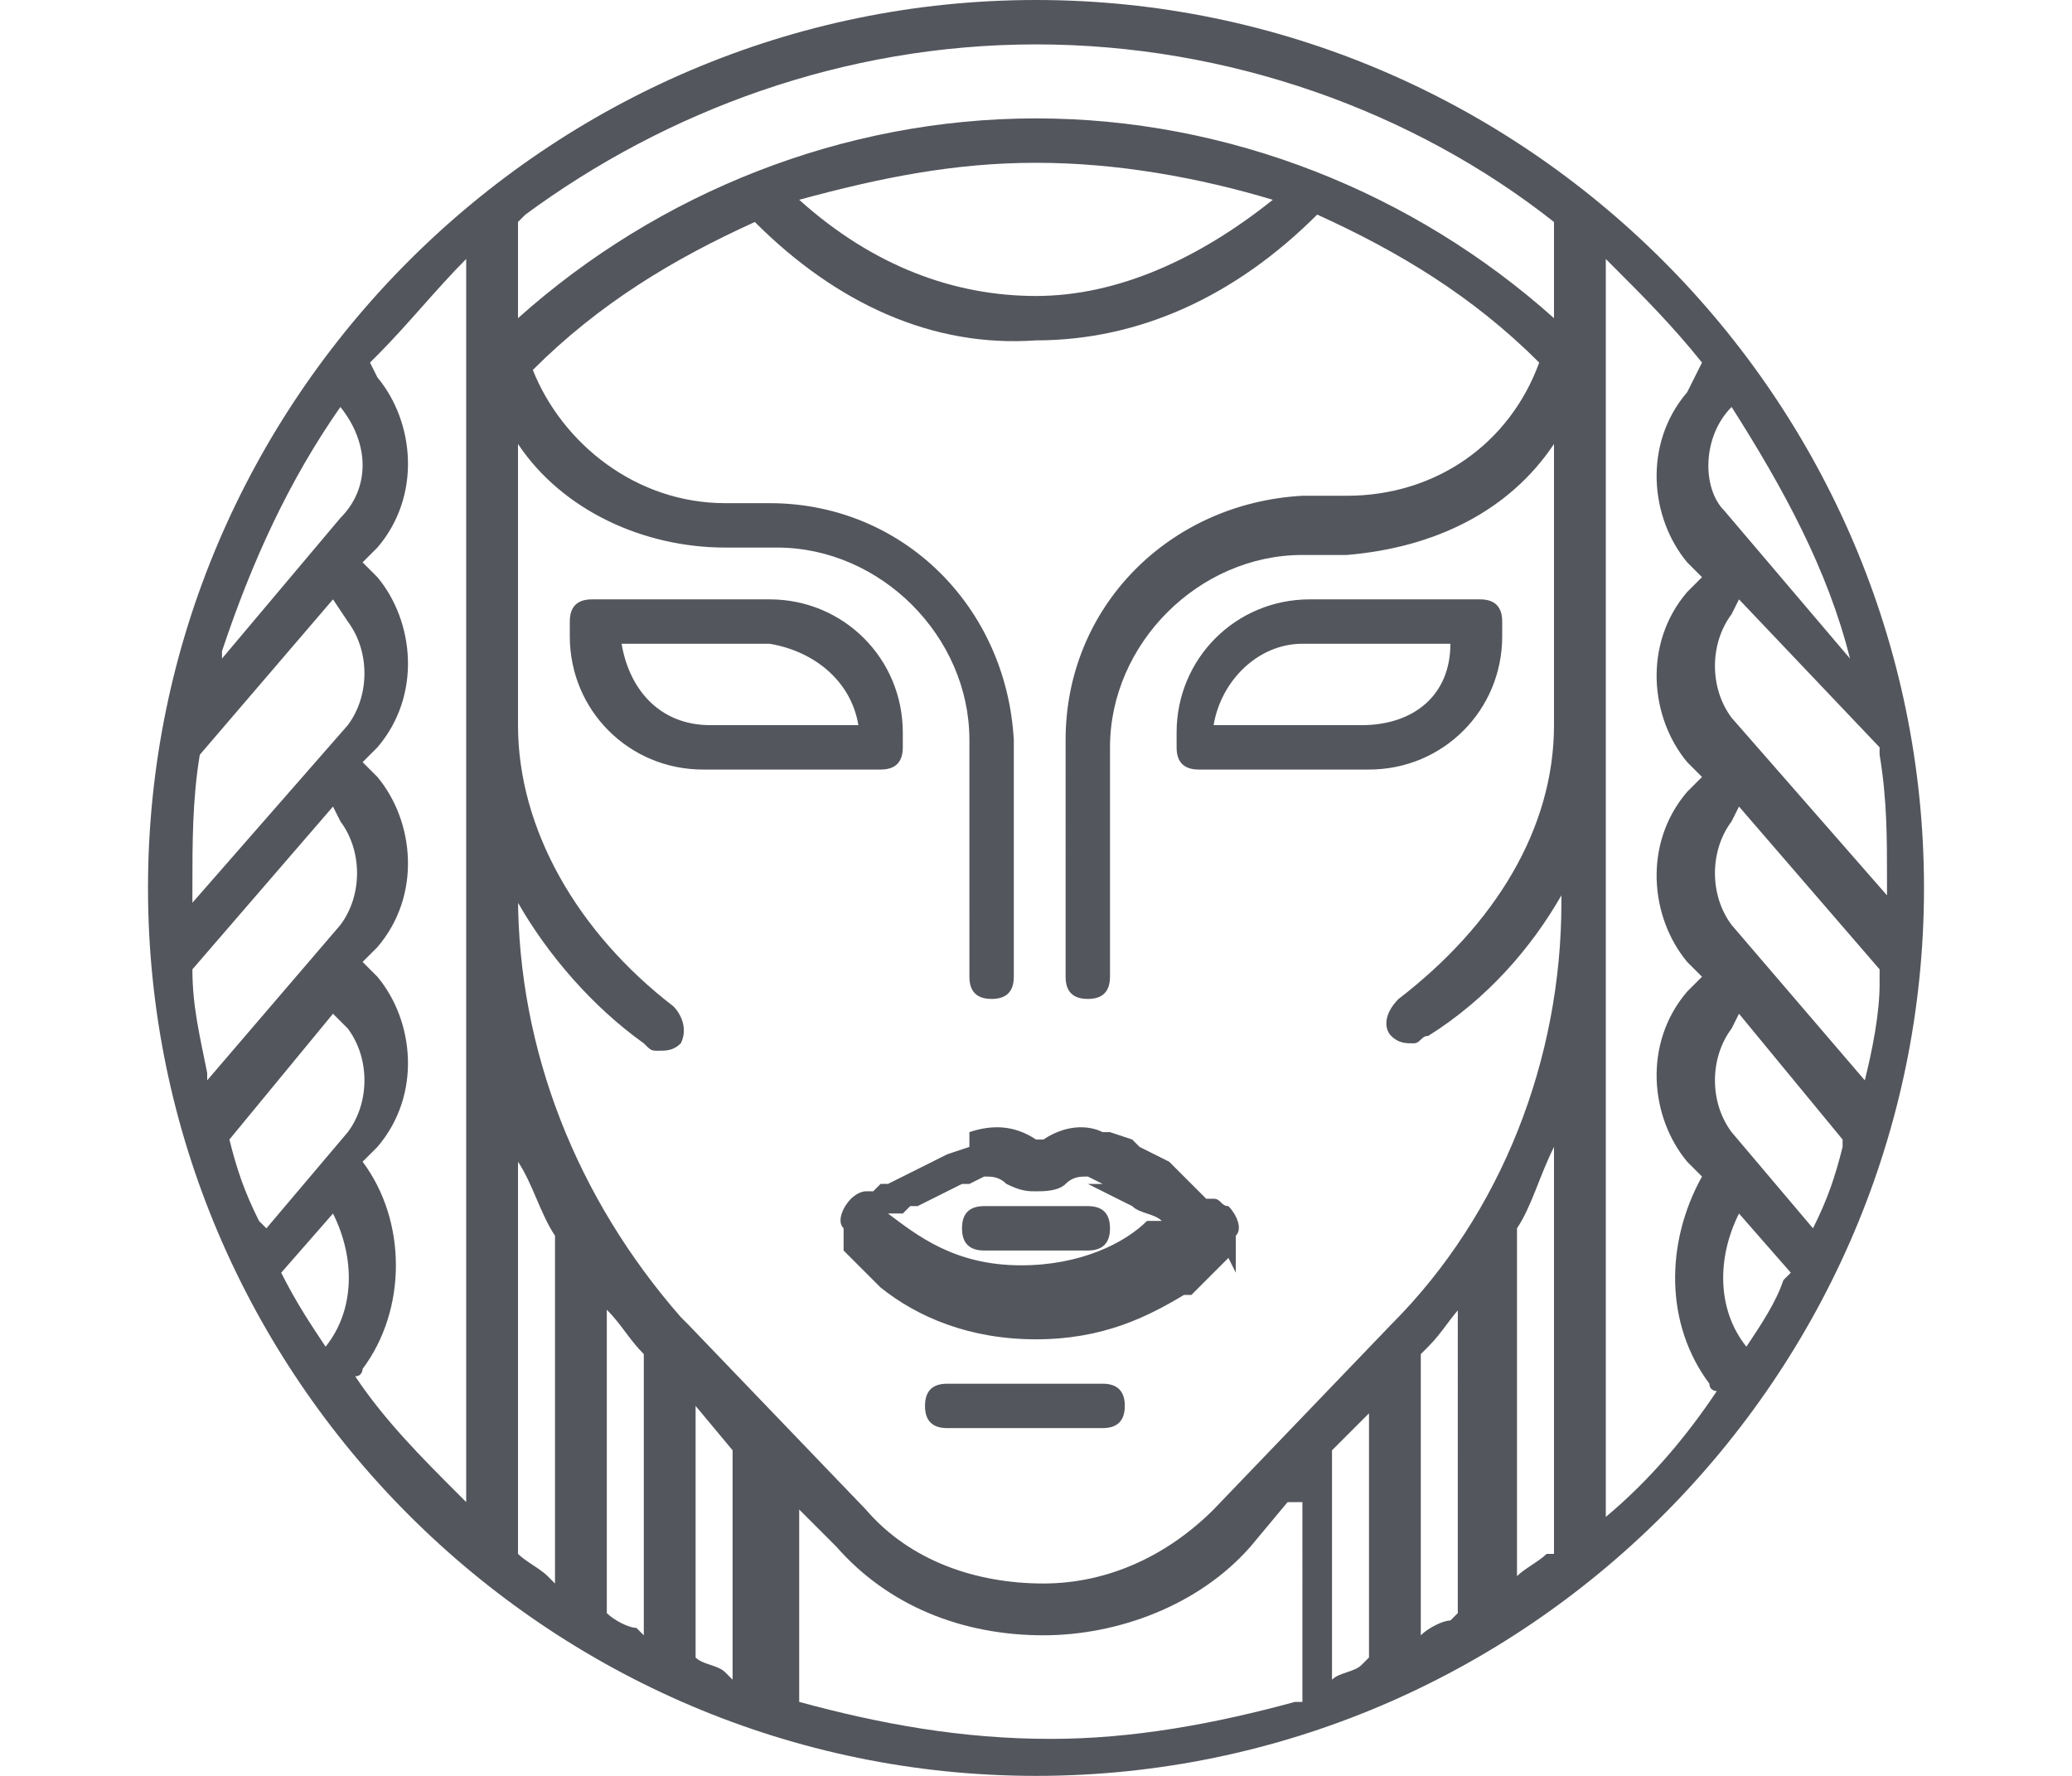 <?xml version="1.0" encoding="utf-8"?>
<!-- Generator: Adobe Illustrator 26.0.0, SVG Export Plug-In . SVG Version: 6.00 Build 0)  -->
<svg version="1.1" id="Layer_1" xmlns="http://www.w3.org/2000/svg" xmlns:xlink="http://www.w3.org/1999/xlink" x="0px" y="0px"
	 viewBox="0 0 28 24" style="enable-background:new 0 0 28 24;" xml:space="preserve">
<style type="text/css">
	.st0{fill:#54565D;}
</style>
<path id="Shape" class="st0" d="M14,0c6.6,0,12,5.4,12,12s-5.4,12-12,12C7.4,24,2,18.6,2,12S7.4,0,14,0z M17.4,20.3l-0.5,0.6
	c-0.7,0.8-1.8,1.2-2.8,1.2c-1.1,0-2.1-0.4-2.8-1.2l0,0l-0.5-0.5v2.6c1.1,0.3,2.2,0.5,3.4,0.5c1.1,0,2.2-0.2,3.3-0.5l0.1,0V20.3z
	 M9.4,19v3.4c0.1,0.1,0.3,0.1,0.4,0.2l0.1,0.1v-3.1L9.4,19z M18.6,19L18,19.6v3.1c0.1-0.1,0.3-0.1,0.4-0.2l0.1-0.1V19z M8.2,17.6
	v4.2c0.1,0.1,0.3,0.2,0.4,0.2l0.1,0.1v-3.8c-0.2-0.2-0.3-0.4-0.5-0.6L8.2,17.6z M19.8,17.6c-0.2,0.2-0.3,0.4-0.5,0.6l-0.1,0.1v3.8
	c0.1-0.1,0.3-0.2,0.4-0.2l0.1-0.1V17.6z M10.2,3c-1.1,0.5-2.1,1.1-3,2c0.4,1,1.4,1.8,2.6,1.8l0.1,0h0.5c1.8,0,3.2,1.4,3.3,3.2l0,0.1
	v3.1c0,0.2-0.1,0.3-0.3,0.3c-0.2,0-0.3-0.1-0.3-0.3l0,0V10c0-1.4-1.2-2.6-2.6-2.6l0,0H9.8C8.7,7.4,7.6,6.9,7,6l0,0v3.8
	c0,1.4,0.8,2.8,2.1,3.8c0.1,0.1,0.2,0.3,0.1,0.5c-0.1,0.1-0.2,0.1-0.3,0.1c-0.1,0-0.1,0-0.2-0.1C8,13.6,7.4,12.9,7,12.2l0-0.1v0
	c0,2.1,0.8,4.1,2.2,5.7l0.1,0.1l2.4,2.5c0.6,0.7,1.5,1,2.4,1c0.9,0,1.7-0.4,2.3-1l0,0l2.4-2.5c1.5-1.5,2.3-3.6,2.3-5.7l0-0.1
	c-0.4,0.7-1,1.4-1.8,1.9c-0.1,0-0.1,0.1-0.2,0.1c-0.1,0-0.2,0-0.3-0.1c-0.1-0.1-0.1-0.3,0.1-0.5c1.3-1,2.1-2.3,2.1-3.7l0-0.1V6
	c-0.6,0.9-1.6,1.4-2.8,1.5l-0.1,0h-0.5c-1.4,0-2.6,1.2-2.6,2.6l0,0v3.1c0,0.2-0.1,0.3-0.3,0.3c-0.2,0-0.3-0.1-0.3-0.3l0,0V10
	c0-1.8,1.4-3.2,3.2-3.3l0.1,0h0.5c1.2,0,2.2-0.7,2.6-1.8c-0.9-0.9-1.9-1.5-3-2c-1.1,1.1-2.4,1.7-3.8,1.7C12.6,4.7,11.3,4.1,10.2,3z
	 M7,15.5V21c0.1,0.1,0.3,0.2,0.4,0.3l0.1,0.1v-4.7c0,0,0,0,0,0c-0.2-0.3-0.3-0.7-0.5-1L7,15.5z M21,15.5c-0.2,0.4-0.3,0.8-0.5,1.1
	c0,0,0,0,0,0l0,0v4.7c0.1-0.1,0.3-0.2,0.4-0.3L21,21V15.5z M6.3,3.5C5.9,3.9,5.5,4.4,5.1,4.8L5,4.9l0.1,0.2c0.5,0.6,0.6,1.6,0,2.3
	l0,0L4.9,7.6l0.2,0.2c0.5,0.6,0.6,1.6,0,2.3l0,0l-0.2,0.2l0.2,0.2c0.5,0.6,0.6,1.6,0,2.3l0,0l-0.2,0.2l0.2,0.2
	c0.5,0.6,0.6,1.6,0,2.3l0,0l-0.2,0.2c0.6,0.8,0.6,2,0,2.8c0,0,0,0.1-0.1,0.1c0.4,0.6,0.9,1.1,1.4,1.6l0.1,0.1V3.5z M21.7,3.5v17
	c0.6-0.5,1.1-1.1,1.5-1.7c0,0-0.1,0-0.1-0.1c-0.6-0.8-0.6-1.9-0.1-2.8l0,0l-0.2-0.2c-0.5-0.6-0.6-1.6,0-2.3l0,0l0.2-0.2l-0.2-0.2
	c-0.5-0.6-0.6-1.6,0-2.3l0,0l0.2-0.2l-0.2-0.2c-0.5-0.6-0.6-1.6,0-2.3l0,0l0.2-0.2l-0.2-0.2c-0.5-0.6-0.6-1.6,0-2.3l0,0L23,4.9
	c-0.4-0.5-0.8-0.9-1.2-1.3L21.7,3.5z M14.9,18.7c0.2,0,0.3,0.1,0.3,0.3c0,0.2-0.1,0.3-0.3,0.3l0,0h-2.1c-0.2,0-0.3-0.1-0.3-0.3
	c0-0.2,0.1-0.3,0.3-0.3l0,0H14.9z M4.5,16.4l-0.7,0.8c0.2,0.4,0.4,0.7,0.6,1C4.8,17.7,4.8,17,4.5,16.4z M23.5,16.4
	c-0.3,0.6-0.3,1.3,0.1,1.8c0.2-0.3,0.4-0.6,0.5-0.9l0.1-0.1L23.5,16.4z M13.1,15.3c0.3-0.1,0.6-0.1,0.9,0.1c0,0,0,0,0.1,0
	c0,0,0,0,0,0l0,0l0,0l0,0l0,0c0.3-0.2,0.6-0.2,0.8-0.1l0,0l0.1,0l0,0l0.3,0.1l0,0l0.1,0.1l0,0l0.2,0.1l0,0l0.2,0.1l0,0l0.1,0.1
	l0.1,0.1l0,0l0.1,0.1l0,0l0.1,0.1l0,0l0.1,0.1c0,0,0,0,0,0l0.1,0c0.1,0,0.1,0.1,0.2,0.1c0.1,0.1,0.2,0.3,0.1,0.4l0,0l0,0l0,0l0,0
	l0,0.1l0,0l0,0.1l0,0l0,0.1l0,0l0,0.1l0,0l0,0.1l0,0l0,0l0,0L16.6,17l0,0l0,0l0,0l0,0l0,0l0,0l0,0l0,0c0,0-0.1,0.1-0.1,0.1l-0.1,0.1
	l0,0l-0.1,0.1l0,0l-0.1,0.1l0,0l-0.1,0.1c0,0,0,0,0,0l-0.1,0c-0.5,0.3-1.1,0.6-2,0.6c-0.9,0-1.6-0.3-2.1-0.7l-0.1-0.1l0,0l-0.1-0.1
	l0,0l-0.1-0.1l0,0l-0.1-0.1c0,0,0,0-0.1-0.1l0,0c0,0,0,0,0,0l0,0l0,0l0,0l0,0l0,0l0,0l0,0l0,0l0,0l0,0l0,0l0,0l0-0.1l0,0l0,0l0,0
	l0-0.1l0,0l0,0l0,0l0-0.1l0,0l0,0c-0.1-0.1,0-0.3,0.1-0.4c0,0,0.1-0.1,0.2-0.1l0.1,0c0,0,0,0,0,0l0.1-0.1c0,0,0,0,0.1,0l0.2-0.1l0,0
	l0.2-0.1l0,0l0.2-0.1l0,0l0.2-0.1l0,0l0.3-0.1l0,0L13.1,15.3L13.1,15.3L13.1,15.3L13.1,15.3z M14.7,15.9c-0.1,0-0.2,0-0.3,0.1
	c-0.1,0.1-0.3,0.1-0.4,0.1c0,0,0,0,0,0c-0.1,0-0.2,0-0.4-0.1c-0.1-0.1-0.2-0.1-0.3-0.1L13.1,16l0,0L13,16l0,0l-0.2,0.1l0,0l-0.2,0.1
	l0,0l-0.2,0.1l0,0l-0.1,0l0,0l-0.1,0.1l0,0l-0.1,0l0,0l-0.1,0c0,0,0,0,0,0l0,0l0,0l0,0l0,0l0,0l0,0l0,0c0,0,0,0,0,0l0,0c0,0,0,0,0,0
	l0,0c0.4,0.3,0.9,0.7,1.8,0.7c0.8,0,1.4-0.3,1.7-0.6l0.1,0c0,0,0,0,0.1,0l0,0c0,0,0,0,0,0l0,0c0,0,0,0,0,0l0,0l0,0l0,0l0,0l0,0l0,0
	l0,0l0,0c-0.1-0.1-0.3-0.1-0.4-0.2l-0.2-0.1l0,0l-0.2-0.1l0,0l-0.2-0.1l0,0L14.9,16l0,0L14.7,15.9L14.7,15.9L14.7,15.9L14.7,15.9z
	 M14.7,16.3c0.2,0,0.3,0.1,0.3,0.3c0,0.2-0.1,0.3-0.3,0.3l0,0h-1.4c-0.2,0-0.3-0.1-0.3-0.3c0-0.2,0.1-0.3,0.3-0.3l0,0H14.7z
	 M4.5,13.7l-1.4,1.7c0.1,0.4,0.2,0.7,0.4,1.1l0.1,0.1l1.1-1.3c0.3-0.4,0.3-1,0-1.4l0,0L4.5,13.7z M23.5,13.7l-0.1,0.2
	c-0.3,0.4-0.3,1,0,1.4l0,0l1.1,1.3c0.2-0.4,0.3-0.7,0.4-1.1l0-0.1L23.5,13.7z M4.5,10.9l-1.9,2.2c0,0.5,0.1,0.9,0.2,1.4l0,0.1
	l1.8-2.1c0.3-0.4,0.3-1,0-1.4l0,0L4.5,10.9z M23.5,10.9l-0.1,0.2c-0.3,0.4-0.3,1,0,1.4l0,0l1.8,2.1c0.1-0.4,0.2-0.9,0.2-1.3l0-0.2
	L23.5,10.9z M23.5,8.1l-0.1,0.2c-0.3,0.4-0.3,1,0,1.4l0,0l2.1,2.4c0-0.1,0-0.1,0-0.2c0-0.6,0-1.1-0.1-1.7l0-0.1L23.5,8.1z M4.5,8.1
	l-1.8,2.1c-0.1,0.6-0.1,1.2-0.1,1.8l0,0.1l0,0l0,0.1l2.1-2.4c0.3-0.4,0.3-1,0-1.4l0,0L4.5,8.1z M10.4,8.1c1,0,1.8,0.8,1.8,1.8l0,0
	v0.2c0,0.2-0.1,0.3-0.3,0.3l0,0H9.5c-1,0-1.8-0.8-1.8-1.8l0,0V8.4c0-0.2,0.1-0.3,0.3-0.3l0,0H10.4z M20,8.1c0.2,0,0.3,0.1,0.3,0.3
	l0,0v0.2c0,1-0.8,1.8-1.8,1.8l0,0h-2.3c-0.2,0-0.3-0.1-0.3-0.3l0,0V9.9c0-1,0.8-1.8,1.8-1.8l0,0H20z M10.4,8.7h-2
	c0.1,0.6,0.5,1.1,1.2,1.1l0,0h2C11.5,9.2,11,8.8,10.4,8.7L10.4,8.7z M19.6,8.7h-2c-0.6,0-1.1,0.5-1.2,1.1l0,0h2
	C19.1,9.8,19.6,9.4,19.6,8.7L19.6,8.7z M23.4,5.5L23.4,5.5C23,5.9,23,6.6,23.3,6.9l0,0L25,8.9C24.7,7.7,24.1,6.6,23.4,5.5L23.4,5.5z
	 M4.6,5.5C3.9,6.5,3.4,7.6,3,8.8l0,0.1L4.6,7C5,6.6,5,6,4.6,5.5L4.6,5.5L4.6,5.5z M14,0.6c-2.6,0-5,0.9-6.9,2.3L7,3v1
	c0,0.1,0,0.2,0,0.3c1.9-1.7,4.4-2.7,7-2.7c2.6,0,5.1,1,7,2.7c0-0.1,0-0.2,0-0.2l0-0.1V3C19.1,1.5,16.6,0.6,14,0.6z M14,2.2
	c-1.1,0-2.1,0.2-3.2,0.5C11.8,3.6,12.9,4,14,4c1.1,0,2.2-0.5,3.2-1.3C16.2,2.4,15.1,2.2,14,2.2z"/>
</svg>
